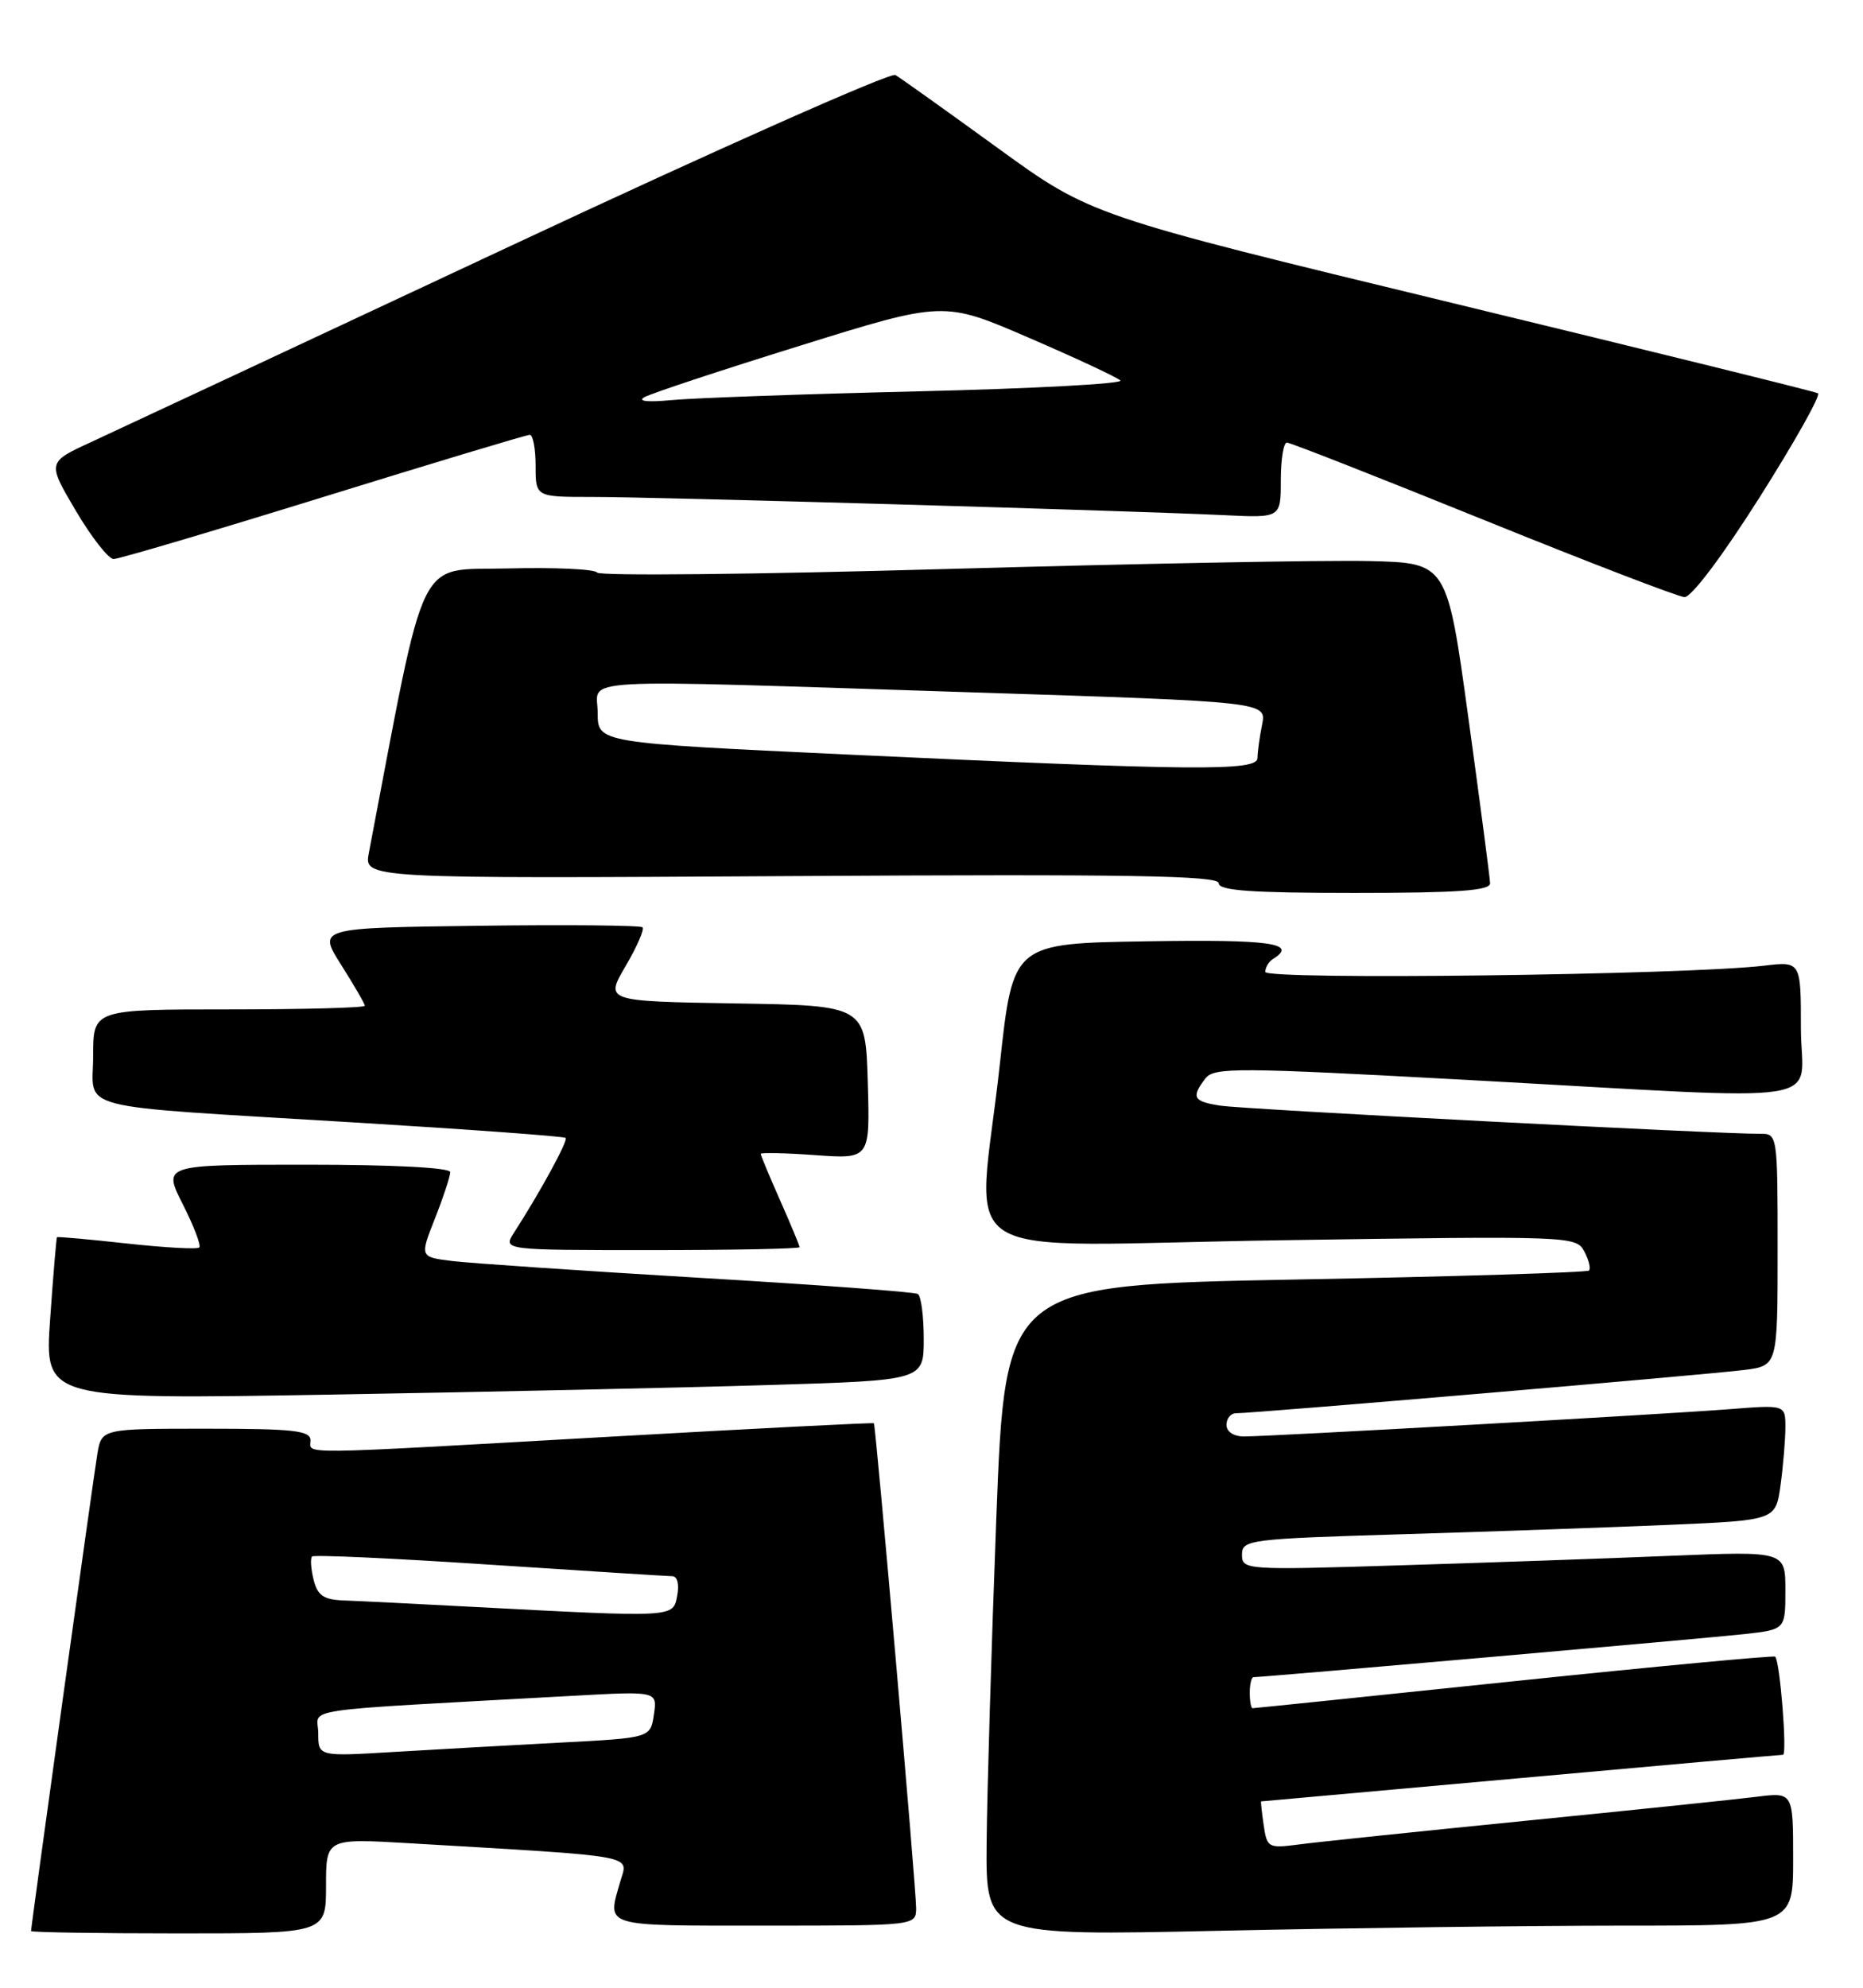 <?xml version="1.0" encoding="UTF-8" standalone="no"?>
<!DOCTYPE svg PUBLIC "-//W3C//DTD SVG 1.1//EN" "http://www.w3.org/Graphics/SVG/1.1/DTD/svg11.dtd" >
<svg xmlns="http://www.w3.org/2000/svg" xmlns:xlink="http://www.w3.org/1999/xlink" version="1.1" viewBox="0 0 240 256">
 <g >
 <path fill="currentColor"
d=" M 42.00 242.88 C 42.00 236.76 42.00 236.76 52.75 237.39 C 82.74 239.16 80.91 238.83 79.90 242.34 C 78.21 248.24 77.41 248.00 98.50 248.00 C 118.00 248.00 118.00 248.00 118.02 245.75 C 118.05 243.50 112.83 183.67 112.58 183.30 C 112.50 183.20 97.15 183.98 78.47 185.04 C 37.27 187.37 40.00 187.34 40.00 185.50 C 40.00 184.24 37.84 184.00 26.55 184.00 C 13.09 184.00 13.09 184.00 12.54 187.25 C 12.03 190.30 4.00 248.05 4.00 248.70 C 4.00 248.86 12.55 249.00 23.00 249.00 C 42.00 249.00 42.00 249.00 42.00 242.88 Z  M 209.16 248.00 C 231.00 248.00 231.00 248.00 231.00 239.41 C 231.00 230.81 231.00 230.81 226.25 231.41 C 223.64 231.74 210.25 233.13 196.50 234.50 C 182.75 235.87 169.64 237.24 167.37 237.54 C 163.38 238.07 163.22 237.98 162.79 235.04 C 162.55 233.37 162.40 232.00 162.46 232.00 C 162.53 232.00 177.54 230.65 195.83 229.00 C 214.12 227.35 229.36 226.00 229.69 226.00 C 230.26 226.00 229.31 213.98 228.69 213.36 C 228.52 213.19 213.38 214.61 195.05 216.52 C 176.72 218.44 161.56 220.00 161.36 220.00 C 161.16 220.00 161.00 219.10 161.00 218.00 C 161.00 216.90 161.22 216.00 161.48 216.00 C 162.77 216.00 220.18 210.96 224.75 210.45 C 230.00 209.86 230.00 209.86 230.00 204.81 C 230.00 199.77 230.00 199.77 215.25 200.37 C 207.14 200.71 191.39 201.26 180.25 201.60 C 160.44 202.22 160.00 202.19 160.00 200.23 C 160.00 198.30 160.85 198.19 180.75 197.59 C 192.16 197.25 207.63 196.70 215.13 196.38 C 228.76 195.79 228.76 195.79 229.38 191.25 C 229.72 188.76 230.00 185.41 230.00 183.82 C 230.00 180.92 230.00 180.92 222.75 181.49 C 214.46 182.14 163.65 185.00 160.25 185.00 C 158.92 185.00 158.00 184.39 158.00 183.50 C 158.00 182.68 158.56 182.00 159.25 182.01 C 161.47 182.02 220.36 177.01 224.75 176.43 C 229.00 175.88 229.00 175.88 229.00 160.94 C 229.00 146.11 228.98 146.00 226.75 146.02 C 221.78 146.07 160.28 142.87 157.25 142.40 C 153.72 141.87 153.42 141.34 155.28 138.90 C 156.40 137.44 159.29 137.46 189.50 139.11 C 237.36 141.72 232.00 142.56 232.00 132.41 C 232.00 123.81 232.00 123.81 227.25 124.37 C 217.06 125.57 163.00 126.24 163.00 125.17 C 163.00 124.59 163.45 123.84 164.00 123.50 C 167.27 121.48 163.66 120.97 147.75 121.23 C 130.50 121.50 130.50 121.50 128.81 137.00 C 125.94 163.43 121.12 160.40 165.01 159.73 C 202.34 159.17 203.03 159.19 204.09 161.16 C 204.68 162.27 204.96 163.38 204.70 163.63 C 204.45 163.88 187.43 164.41 166.87 164.79 C 129.50 165.50 129.50 165.50 128.35 195.50 C 127.72 212.00 127.16 230.86 127.10 237.41 C 127.00 249.32 127.00 249.32 157.16 248.66 C 173.75 248.30 197.15 248.00 209.16 248.00 Z  M 99.25 178.37 C 119.00 177.77 119.00 177.77 119.00 172.44 C 119.00 169.51 118.66 166.91 118.24 166.65 C 117.83 166.39 105.12 165.45 89.99 164.56 C 74.87 163.66 60.60 162.69 58.29 162.41 C 54.07 161.89 54.07 161.89 56.04 156.91 C 57.12 154.17 58.00 151.49 58.00 150.96 C 58.00 150.38 50.69 150.00 39.48 150.00 C 20.97 150.00 20.97 150.00 23.55 155.10 C 24.97 157.90 25.93 160.41 25.67 160.66 C 25.42 160.92 21.23 160.68 16.35 160.15 C 11.48 159.61 7.43 159.25 7.34 159.34 C 7.26 159.43 6.86 164.17 6.46 169.87 C 5.73 180.24 5.73 180.24 42.61 179.61 C 62.90 179.26 88.39 178.71 99.25 178.37 Z  M 103.00 160.62 C 103.00 160.42 101.88 157.71 100.50 154.60 C 99.12 151.49 98.00 148.79 98.00 148.61 C 98.00 148.42 101.17 148.49 105.04 148.77 C 112.08 149.27 112.08 149.27 111.79 139.39 C 111.50 129.50 111.50 129.50 94.72 129.23 C 77.94 128.95 77.94 128.95 80.59 124.43 C 82.05 121.94 83.03 119.70 82.77 119.43 C 82.51 119.17 72.99 119.08 61.61 119.23 C 40.93 119.50 40.93 119.50 43.96 124.28 C 45.63 126.92 47.00 129.28 47.00 129.53 C 47.00 129.79 39.12 130.00 29.50 130.00 C 12.00 130.00 12.00 130.00 12.00 135.95 C 12.00 143.17 8.64 142.31 45.50 144.55 C 60.35 145.45 72.67 146.35 72.87 146.55 C 73.21 146.88 69.63 153.46 66.22 158.75 C 64.77 161.00 64.77 161.00 83.88 161.00 C 94.40 161.00 103.00 160.83 103.00 160.62 Z  M 191.96 113.75 C 191.94 113.06 190.68 103.50 189.17 92.50 C 186.42 72.50 186.42 72.50 176.46 72.26 C 170.98 72.12 146.48 72.59 122.00 73.28 C 97.52 73.98 77.24 74.19 76.92 73.74 C 76.60 73.29 71.43 73.06 65.43 73.21 C 53.51 73.53 55.05 70.38 47.52 109.83 C 46.88 113.16 46.88 113.16 101.94 112.83 C 145.50 112.57 157.00 112.76 157.00 113.75 C 157.00 114.70 161.17 115.00 174.50 115.00 C 187.86 115.00 191.99 114.70 191.96 113.75 Z  M 226.70 64.02 C 231.21 56.89 234.59 50.88 234.20 50.65 C 233.82 50.43 212.57 45.19 187.00 39.00 C 140.50 27.75 140.50 27.75 128.50 19.04 C 121.90 14.25 115.98 10.03 115.35 9.66 C 114.71 9.30 92.44 19.19 65.85 31.64 C 39.26 44.09 14.93 55.46 11.79 56.91 C 6.08 59.53 6.08 59.53 9.76 65.77 C 11.78 69.19 13.98 72.00 14.64 72.00 C 15.29 72.00 27.46 68.40 41.67 64.00 C 55.88 59.60 67.84 56.00 68.25 56.00 C 68.66 56.00 69.00 57.80 69.00 60.00 C 69.00 64.00 69.00 64.00 76.25 64.00 C 84.15 63.99 146.04 65.78 157.75 66.35 C 165.00 66.70 165.00 66.70 165.00 61.85 C 165.00 59.18 165.35 57.00 165.78 57.00 C 166.21 57.00 177.57 61.46 191.03 66.91 C 204.49 72.36 216.18 76.86 217.00 76.90 C 217.88 76.95 221.91 71.59 226.70 64.02 Z  M 41.00 223.22 C 41.00 219.87 37.18 220.43 73.84 218.40 C 84.68 217.80 84.68 217.80 84.24 220.81 C 83.80 223.82 83.80 223.82 72.15 224.43 C 65.74 224.77 56.11 225.31 50.75 225.63 C 41.00 226.22 41.00 226.22 41.00 223.22 Z  M 61.00 206.95 C 53.58 206.56 46.05 206.18 44.27 206.12 C 41.69 206.02 40.91 205.49 40.40 203.45 C 40.05 202.05 39.96 200.71 40.20 200.46 C 40.44 200.22 50.74 200.69 63.07 201.51 C 75.41 202.32 86.00 202.99 86.61 203.00 C 87.26 203.00 87.52 204.05 87.24 205.50 C 86.70 208.34 87.09 208.32 61.00 206.95 Z  M 109.25 97.18 C 77.00 95.67 77.00 95.67 77.00 91.84 C 77.00 87.21 72.30 87.47 125.34 89.17 C 163.17 90.39 163.17 90.39 162.59 93.32 C 162.26 94.93 162.00 96.87 162.00 97.62 C 162.00 99.34 154.04 99.27 109.25 97.18 Z  M 83.00 51.16 C 83.83 50.68 92.84 47.70 103.04 44.53 C 121.57 38.76 121.57 38.76 132.54 43.50 C 138.57 46.10 143.88 48.58 144.33 49.00 C 144.79 49.42 133.09 50.05 118.33 50.40 C 103.58 50.75 89.25 51.26 86.50 51.53 C 83.45 51.82 82.09 51.68 83.00 51.16 Z "/>
</g>
</svg>